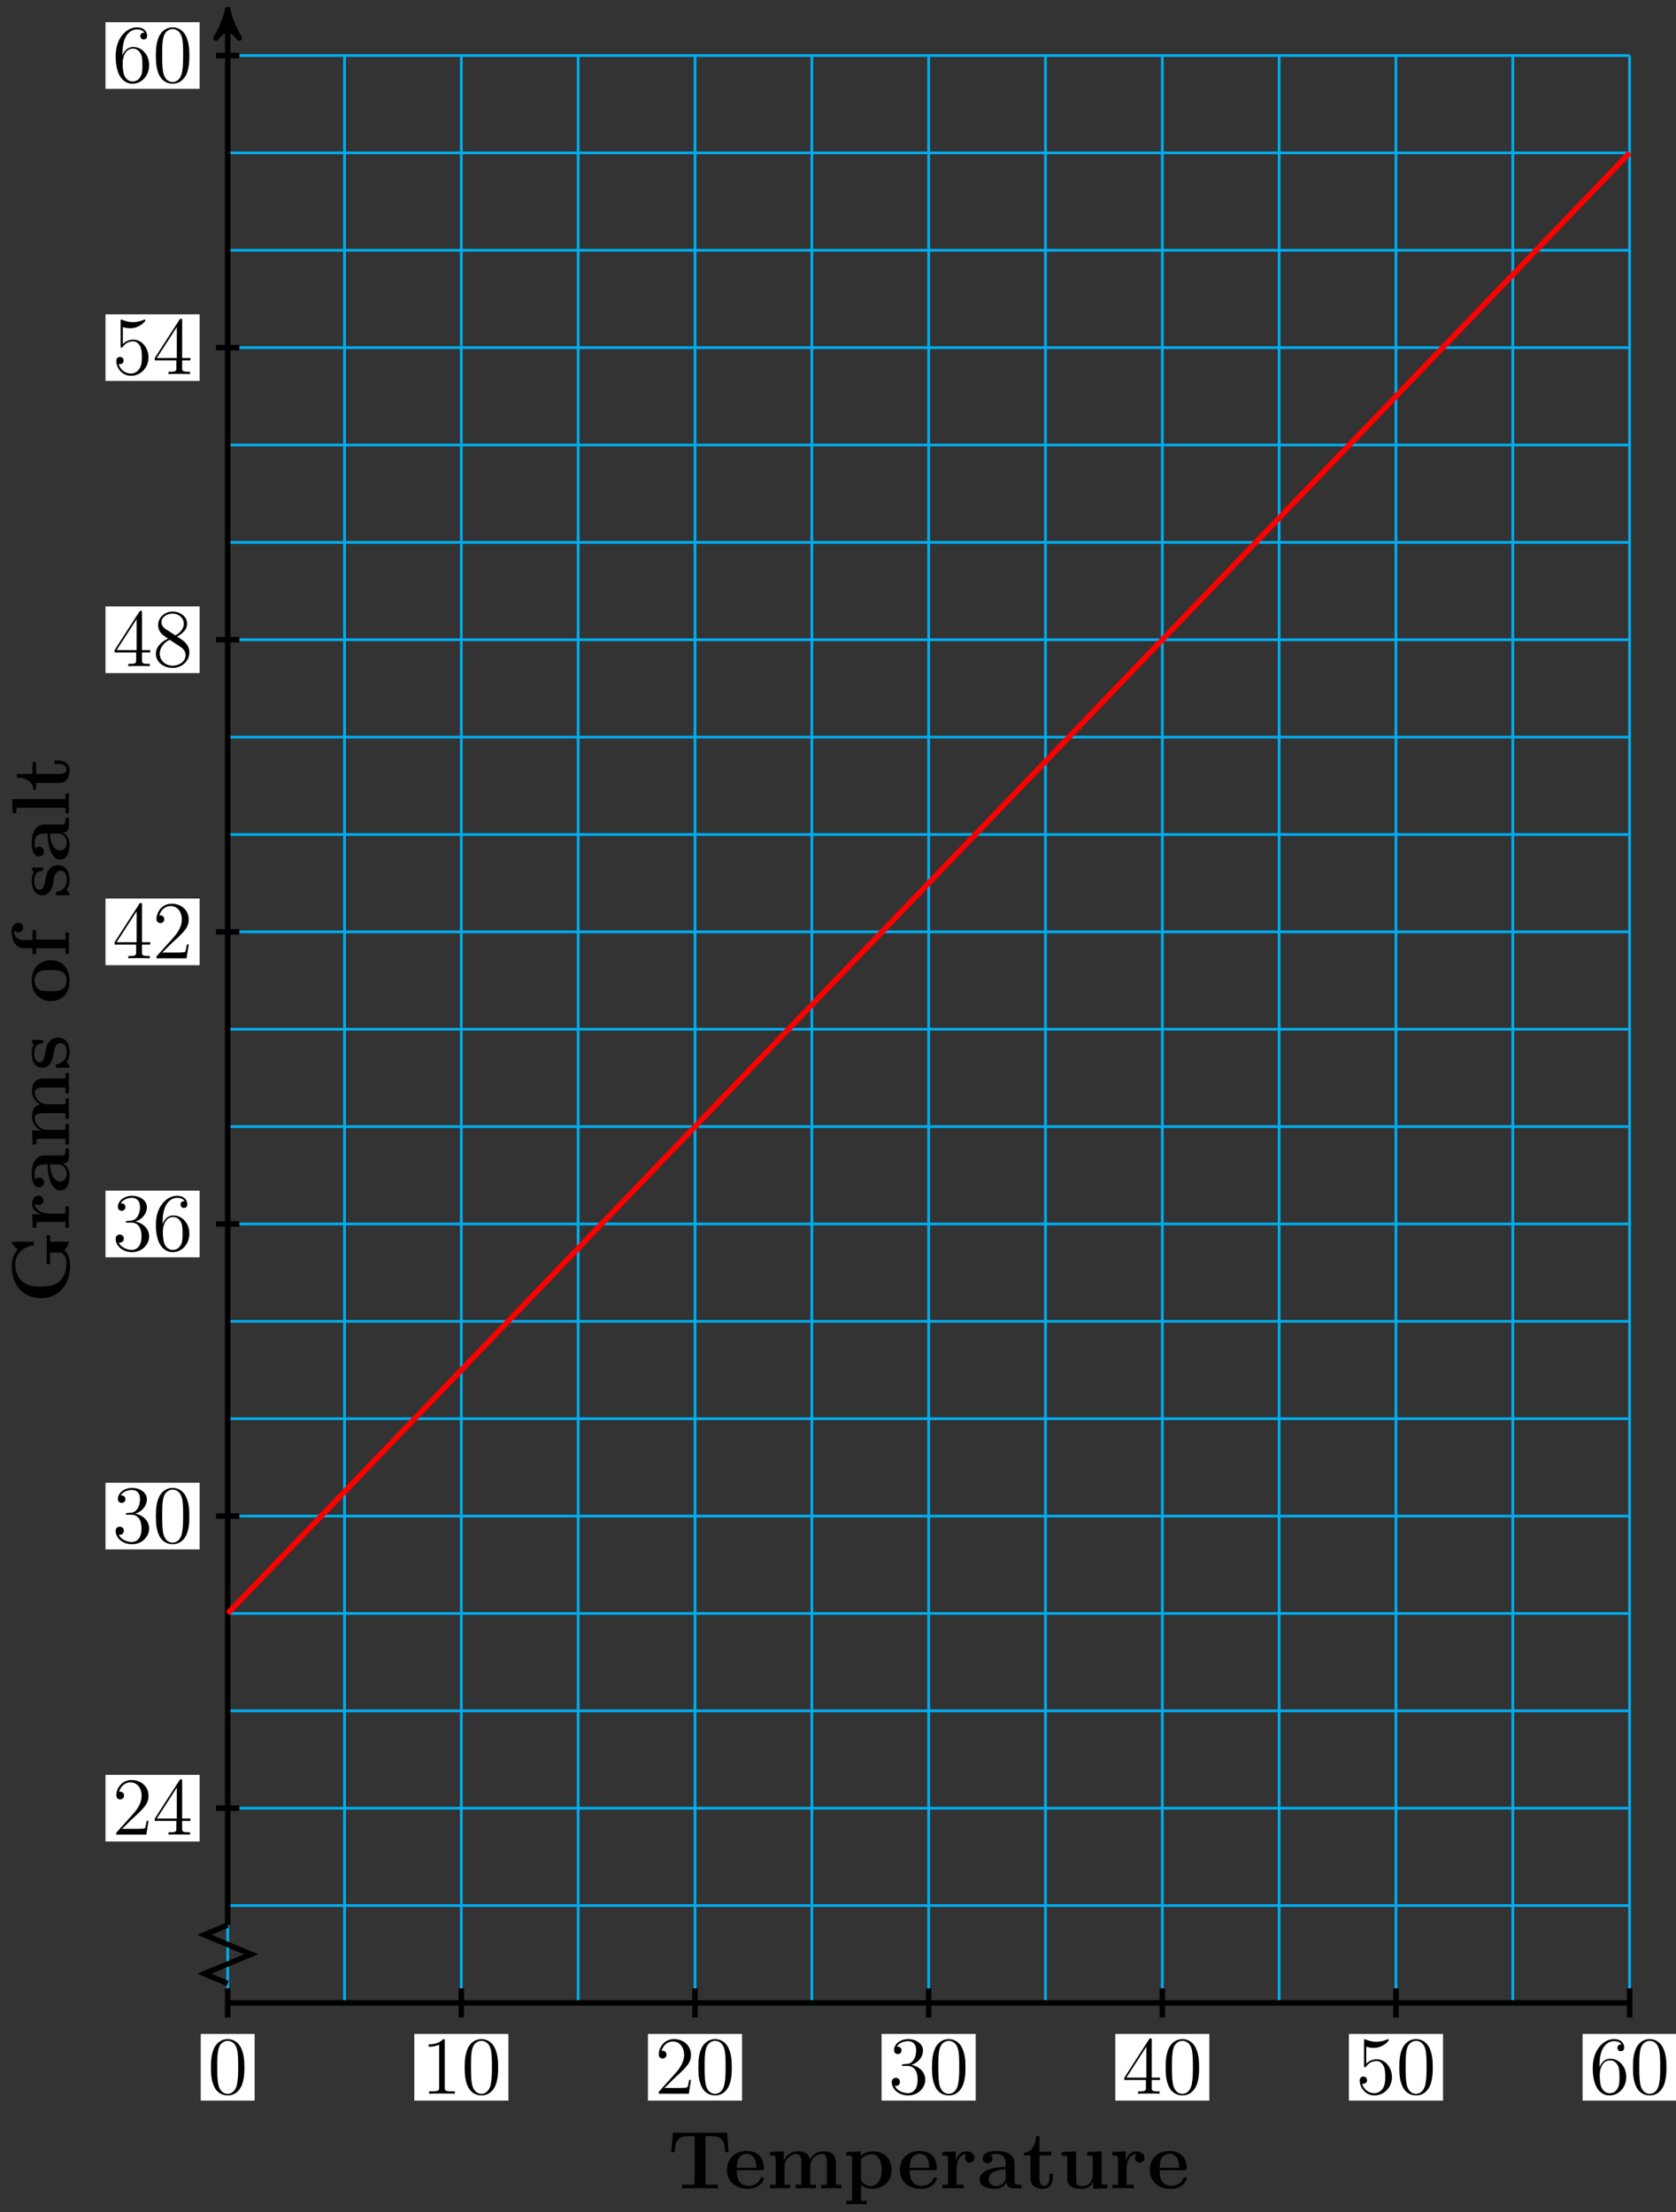 <?xml version="1.0" encoding="UTF-8"?>
<svg xmlns="http://www.w3.org/2000/svg" xmlns:xlink="http://www.w3.org/1999/xlink" width="244pt" height="322pt" viewBox="0 0 244 322" version="1.1">
<rect x="0" y="0" width="244" height="322" fill="#333333" stroke="none"/>
<defs>
<g>
<symbol overflow="visible" id="glyph0-0">
<path style="stroke:none;" d=""/>
</symbol>
<symbol overflow="visible" id="glyph0-1">
<path style="stroke:none;" d="M -2.75 -9.891 L -3.266 -9.891 C -3.234 -9.594 -3.234 -8.312 -3.234 -7.938 L -3.266 -5.688 L -2.75 -5.688 L -2.75 -7.375 L -1.531 -7.375 C -1.281 -7.375 -0.938 -7.375 -0.641 -6.891 C -0.484 -6.656 -0.375 -6.281 -0.375 -5.781 C -0.375 -5.109 -0.531 -3.922 -1.406 -3.172 C -1.953 -2.719 -2.672 -2.422 -4.109 -2.422 C -5.344 -2.422 -6.188 -2.625 -6.812 -3.172 C -7.703 -3.938 -7.828 -5.125 -7.828 -5.703 C -7.828 -6.594 -7.328 -8.047 -5.219 -8.406 C -5.109 -8.422 -5.109 -8.531 -5.109 -8.672 C -5.109 -8.953 -5.141 -8.953 -5.422 -8.953 L -8.031 -8.953 C -8.312 -8.953 -8.344 -8.953 -8.344 -8.688 L -7.484 -7.797 C -8.062 -7.125 -8.344 -6.328 -8.344 -5.438 C -8.344 -2.578 -6.609 -0.734 -4.094 -0.734 C -1.641 -0.734 0.141 -2.516 0.141 -5.453 C 0.141 -6.25 -0.031 -7.203 -0.672 -7.688 C -0.281 -8.094 0 -8.781 0 -8.812 C 0 -8.953 -0.125 -8.953 -0.312 -8.953 L -2.75 -8.953 Z M -2.75 -9.891 "/>
</symbol>
<symbol overflow="visible" id="glyph0-2">
<path style="stroke:none;" d="M -4.438 -5.109 C -5.047 -5.109 -5.375 -4.484 -5.375 -3.906 C -5.375 -2.969 -4.547 -2.562 -4.047 -2.391 L -4.047 -2.375 L -5.375 -2.375 L -5.281 -0.422 L -4.766 -0.422 C -4.766 -1.156 -4.766 -1.25 -4.297 -1.25 L -0.516 -1.25 L -0.516 -0.422 L 0 -0.422 C -0.031 -0.688 -0.031 -1.594 -0.031 -1.922 C -0.031 -2.266 -0.031 -3.234 0 -3.531 L -0.516 -3.531 L -0.516 -2.484 L -2.688 -2.484 C -3.078 -2.484 -4.984 -2.562 -4.984 -3.969 C -4.859 -3.797 -4.656 -3.719 -4.438 -3.719 C -3.938 -3.719 -3.734 -4.109 -3.734 -4.406 C -3.734 -4.703 -3.938 -5.109 -4.438 -5.109 Z M -4.438 -5.109 "/>
</symbol>
<symbol overflow="visible" id="glyph0-3">
<path style="stroke:none;" d="M -0.266 -6.469 C -0.516 -6.469 -0.516 -6.359 -0.516 -6.188 C -0.531 -5.438 -0.719 -5.438 -0.984 -5.438 L -3.578 -5.438 C -4.672 -5.438 -5.422 -4.562 -5.422 -2.875 C -5.422 -2.219 -5.359 -0.797 -4.344 -0.797 C -3.844 -0.797 -3.641 -1.188 -3.641 -1.5 C -3.641 -1.859 -3.891 -2.219 -4.344 -2.219 C -4.562 -2.219 -4.781 -2.125 -4.906 -1.922 C -5.016 -2.312 -5.016 -2.609 -5.016 -2.828 C -5.016 -3.641 -4.562 -4.141 -3.578 -4.141 L -3.109 -4.141 C -3.109 -2.25 -2.578 -0.344 -1.25 -0.344 C -0.172 -0.344 0.078 -1.734 0.078 -2.562 C 0.078 -3.484 -0.438 -4.062 -0.953 -4.297 C -0.516 -4.297 0 -4.297 0 -5.516 L 0 -6.125 C 0 -6.375 0 -6.469 -0.266 -6.469 Z M -1.656 -4.141 C -0.531 -4.141 -0.328 -3.125 -0.328 -2.75 C -0.328 -2.156 -0.719 -1.672 -1.266 -1.672 C -2.359 -1.672 -2.719 -2.969 -2.781 -4.141 Z M -1.656 -4.141 "/>
</symbol>
<symbol overflow="visible" id="glyph0-4">
<path style="stroke:none;" d="M 0 -10.906 L -0.516 -10.906 L -0.516 -10.094 L -3.656 -10.094 C -4.75 -10.094 -5.375 -9.625 -5.375 -8.281 C -5.375 -7.078 -4.562 -6.516 -4.188 -6.328 C -5.203 -6.125 -5.375 -5.312 -5.375 -4.547 C -5.375 -3.406 -4.641 -2.781 -4.062 -2.531 L -4.062 -2.516 L -5.375 -2.516 L -5.281 -0.5 L -4.766 -0.5 C -4.766 -1.25 -4.766 -1.328 -4.297 -1.328 L -0.516 -1.328 L -0.516 -0.5 L 0 -0.5 C -0.031 -0.781 -0.031 -1.641 -0.031 -1.969 C -0.031 -2.312 -0.031 -3.172 0 -3.453 L -0.516 -3.453 L -0.516 -2.625 L -3.062 -2.625 C -4.359 -2.625 -4.984 -3.594 -4.984 -4.344 C -4.984 -4.797 -4.719 -5.062 -3.797 -5.062 L -0.516 -5.062 L -0.516 -4.234 L 0 -4.234 C -0.031 -4.5 -0.031 -5.359 -0.031 -5.703 C -0.031 -6.031 -0.031 -6.906 0 -7.188 L -0.516 -7.188 L -0.516 -6.359 L -3.062 -6.359 C -4.359 -6.359 -4.984 -7.328 -4.984 -8.078 C -4.984 -8.516 -4.719 -8.781 -3.797 -8.781 L -0.516 -8.781 L -0.516 -7.953 L 0 -7.953 C -0.031 -8.234 -0.031 -9.094 -0.031 -9.438 C -0.031 -9.766 -0.031 -10.641 0 -10.906 Z M 0 -10.906 "/>
</symbol>
<symbol overflow="visible" id="glyph0-5">
<path style="stroke:none;" d="M -1.656 -4.844 C -2.234 -4.844 -2.625 -4.531 -2.844 -4.297 C -3.25 -3.797 -3.328 -3.391 -3.438 -2.75 C -3.578 -1.984 -3.703 -1.266 -4.281 -1.266 C -5.062 -1.266 -5.062 -2.328 -5.062 -2.578 C -5.062 -3.906 -4.219 -3.984 -3.922 -4 C -3.766 -4.016 -3.766 -4.109 -3.766 -4.25 C -3.766 -4.5 -3.797 -4.5 -4.078 -4.5 L -5.109 -4.5 C -5.328 -4.5 -5.422 -4.5 -5.422 -4.328 C -5.422 -4.25 -5.422 -4.234 -5.312 -4.047 C -5.266 -4 -5.188 -3.875 -5.156 -3.812 C -5.344 -3.484 -5.422 -3.031 -5.422 -2.609 C -5.422 -2.25 -5.422 -0.453 -3.859 -0.453 C -2.609 -0.453 -2.344 -1.938 -2.281 -2.312 C -2.219 -2.625 -2.156 -3.031 -2.156 -3.078 C -2.047 -3.547 -1.75 -4.031 -1.25 -4.031 C -0.328 -4.031 -0.328 -2.938 -0.328 -2.688 C -0.328 -2.078 -0.516 -1.328 -1.672 -0.984 C -1.906 -0.922 -1.922 -0.906 -1.922 -0.703 C -1.922 -0.453 -1.891 -0.453 -1.609 -0.453 L -0.234 -0.453 C -0.016 -0.453 0.078 -0.453 0.078 -0.641 C 0.078 -0.719 0.078 -0.734 -0.125 -0.984 L -0.344 -1.297 C 0.078 -1.828 0.078 -2.469 0.078 -2.688 C 0.078 -3.344 -0.078 -4.844 -1.656 -4.844 Z M -1.656 -4.844 "/>
</symbol>
<symbol overflow="visible" id="glyph0-6">
<path style="stroke:none;" d="M -2.625 -6.328 C -4.234 -6.328 -5.422 -5.234 -5.422 -3.359 C -5.422 -1.406 -4.172 -0.375 -2.625 -0.375 C -1.047 -0.375 0.078 -1.469 0.078 -3.344 C 0.078 -5.297 -1.109 -6.328 -2.625 -6.328 Z M -2.734 -4.906 C -1.75 -4.906 -0.359 -4.906 -0.359 -3.359 C -0.359 -1.812 -1.75 -1.812 -2.734 -1.812 C -3.297 -1.812 -3.891 -1.812 -4.328 -2.031 C -4.812 -2.297 -5.016 -2.828 -5.016 -3.344 C -5.016 -4.031 -4.703 -4.453 -4.359 -4.656 C -3.938 -4.906 -3.312 -4.906 -2.734 -4.906 Z M -2.734 -4.906 "/>
</symbol>
<symbol overflow="visible" id="glyph0-7">
<path style="stroke:none;" d="M -7.375 -5.047 C -7.859 -5.047 -8.359 -4.609 -8.359 -3.766 C -8.359 -2.672 -7.906 -1.344 -6.531 -1.344 L -5.312 -1.344 L -5.312 -0.469 L -4.797 -0.469 L -4.797 -1.344 L -0.516 -1.344 L -0.516 -0.531 L 0 -0.531 C -0.031 -0.797 -0.031 -1.703 -0.031 -2.031 C -0.031 -2.375 -0.031 -3.344 0 -3.641 L -0.516 -3.641 L -0.516 -2.594 L -4.797 -2.594 L -4.797 -3.953 L -5.312 -3.953 L -5.312 -2.531 L -6.531 -2.531 C -7.781 -2.531 -7.969 -3.328 -7.969 -3.719 C -7.969 -3.844 -7.953 -3.875 -7.938 -3.938 C -7.812 -3.766 -7.609 -3.656 -7.359 -3.656 C -6.891 -3.656 -6.672 -4.047 -6.672 -4.344 C -6.672 -4.609 -6.844 -5.047 -7.375 -5.047 Z M -7.375 -5.047 "/>
</symbol>
<symbol overflow="visible" id="glyph0-8">
<path style="stroke:none;" d="M 0 -3.422 L -0.516 -3.422 L -0.516 -2.594 L -8.297 -2.594 L -8.203 -0.531 L -7.688 -0.531 C -7.688 -1.266 -7.688 -1.344 -7.219 -1.344 L -0.516 -1.344 L -0.516 -0.531 L 0 -0.531 C -0.031 -0.797 -0.031 -1.656 -0.031 -1.969 C -0.031 -2.297 -0.031 -3.141 0 -3.422 Z M 0 -3.422 "/>
</symbol>
<symbol overflow="visible" id="glyph0-9">
<path style="stroke:none;" d="M -1.484 -4.469 L -2.109 -4.469 L -2.109 -3.969 L -1.5 -3.969 C -0.703 -3.969 -0.359 -3.609 -0.359 -3.234 C -0.359 -2.516 -1.156 -2.516 -1.438 -2.516 L -4.797 -2.516 L -4.797 -4.25 L -5.312 -4.25 L -5.312 -2.516 L -7.594 -2.516 L -7.594 -2.016 C -6.406 -2.016 -5.219 -1.438 -5.188 -0.25 L -4.797 -0.25 L -4.797 -1.219 L -1.469 -1.219 C -0.203 -1.219 0.078 -2.203 0.078 -3.062 C 0.078 -3.938 -0.594 -4.469 -1.484 -4.469 Z M -1.484 -4.469 "/>
</symbol>
<symbol overflow="visible" id="glyph1-0">
<path style="stroke:none;" d=""/>
</symbol>
<symbol overflow="visible" id="glyph1-1">
<path style="stroke:none;" d="M 8.844 -5.266 L 8.609 -8.094 L 0.734 -8.094 L 0.484 -5.266 L 0.984 -5.266 C 1.094 -6.562 1.188 -7.578 2.922 -7.578 L 3.891 -7.578 L 3.891 -0.516 L 2.078 -0.516 L 2.078 0 L 4.672 -0.031 L 7.266 0 L 7.266 -0.516 L 5.469 -0.516 L 5.469 -7.578 L 6.422 -7.578 C 8.141 -7.578 8.234 -6.578 8.344 -5.266 Z M 8.844 -5.266 "/>
</symbol>
<symbol overflow="visible" id="glyph1-2">
<path style="stroke:none;" d="M 5.75 -1.406 C 5.75 -1.578 5.562 -1.578 5.5 -1.578 C 5.312 -1.578 5.297 -1.547 5.219 -1.391 C 4.906 -0.609 4.125 -0.359 3.547 -0.359 C 1.812 -0.359 1.812 -1.969 1.812 -2.641 L 5.406 -2.641 C 5.672 -2.641 5.75 -2.641 5.75 -2.938 C 5.75 -3.297 5.672 -4.203 5.109 -4.75 C 4.609 -5.266 3.938 -5.422 3.25 -5.422 C 1.391 -5.422 0.375 -4.203 0.375 -2.688 C 0.375 -1.016 1.609 0.078 3.406 0.078 C 5.219 0.078 5.75 -1.188 5.75 -1.406 Z M 4.656 -2.984 L 1.812 -2.984 C 1.828 -3.484 1.844 -3.938 2.094 -4.375 C 2.312 -4.75 2.734 -5.016 3.25 -5.016 C 4.531 -5.016 4.641 -3.578 4.656 -2.984 Z M 4.656 -2.984 "/>
</symbol>
<symbol overflow="visible" id="glyph1-3">
<path style="stroke:none;" d="M 10.906 0 L 10.906 -0.516 L 10.094 -0.516 L 10.094 -3.656 C 10.094 -4.75 9.625 -5.375 8.281 -5.375 C 7.078 -5.375 6.516 -4.562 6.328 -4.188 C 6.125 -5.203 5.312 -5.375 4.547 -5.375 C 3.406 -5.375 2.781 -4.641 2.531 -4.062 L 2.516 -4.062 L 2.516 -5.375 L 0.5 -5.281 L 0.5 -4.766 C 1.25 -4.766 1.328 -4.766 1.328 -4.297 L 1.328 -0.516 L 0.5 -0.516 L 0.5 0 C 0.781 -0.031 1.641 -0.031 1.969 -0.031 C 2.312 -0.031 3.172 -0.031 3.453 0 L 3.453 -0.516 L 2.625 -0.516 L 2.625 -3.062 C 2.625 -4.359 3.594 -4.984 4.344 -4.984 C 4.797 -4.984 5.062 -4.719 5.062 -3.797 L 5.062 -0.516 L 4.234 -0.516 L 4.234 0 C 4.5 -0.031 5.359 -0.031 5.703 -0.031 C 6.031 -0.031 6.906 -0.031 7.188 0 L 7.188 -0.516 L 6.359 -0.516 L 6.359 -3.062 C 6.359 -4.359 7.328 -4.984 8.078 -4.984 C 8.516 -4.984 8.781 -4.719 8.781 -3.797 L 8.781 -0.516 L 7.953 -0.516 L 7.953 0 C 8.234 -0.031 9.094 -0.031 9.438 -0.031 C 9.766 -0.031 10.641 -0.031 10.906 0 Z M 10.906 0 "/>
</symbol>
<symbol overflow="visible" id="glyph1-4">
<path style="stroke:none;" d="M 7 -2.672 C 7 -4.312 5.891 -5.375 4.281 -5.375 C 3.578 -5.375 2.969 -5.141 2.484 -4.75 L 2.484 -5.375 L 0.422 -5.281 L 0.422 -4.766 C 1.156 -4.766 1.25 -4.766 1.25 -4.297 L 1.25 1.812 L 0.422 1.812 L 0.422 2.312 C 0.688 2.297 1.547 2.297 1.891 2.297 C 2.219 2.297 3.094 2.297 3.375 2.312 L 3.375 1.812 L 2.547 1.812 L 2.547 -0.484 C 2.844 -0.234 3.375 0.078 4.094 0.078 C 5.719 0.078 7 -0.922 7 -2.672 Z M 5.562 -2.672 C 5.562 -0.938 4.703 -0.328 3.938 -0.328 C 3.438 -0.328 2.922 -0.578 2.547 -1.141 L 2.547 -4.188 C 2.984 -4.75 3.625 -4.953 4.094 -4.953 C 4.859 -4.953 5.562 -4.25 5.562 -2.672 Z M 5.562 -2.672 "/>
</symbol>
<symbol overflow="visible" id="glyph1-5">
<path style="stroke:none;" d="M 5.109 -4.438 C 5.109 -5.047 4.484 -5.375 3.906 -5.375 C 2.969 -5.375 2.562 -4.547 2.391 -4.047 L 2.375 -4.047 L 2.375 -5.375 L 0.422 -5.281 L 0.422 -4.766 C 1.156 -4.766 1.25 -4.766 1.25 -4.297 L 1.25 -0.516 L 0.422 -0.516 L 0.422 0 C 0.688 -0.031 1.594 -0.031 1.922 -0.031 C 2.266 -0.031 3.234 -0.031 3.531 0 L 3.531 -0.516 L 2.484 -0.516 L 2.484 -2.688 C 2.484 -3.078 2.562 -4.984 3.969 -4.984 C 3.797 -4.859 3.719 -4.656 3.719 -4.438 C 3.719 -3.938 4.109 -3.734 4.406 -3.734 C 4.703 -3.734 5.109 -3.938 5.109 -4.438 Z M 5.109 -4.438 "/>
</symbol>
<symbol overflow="visible" id="glyph1-6">
<path style="stroke:none;" d="M 6.469 -0.266 C 6.469 -0.516 6.359 -0.516 6.188 -0.516 C 5.438 -0.531 5.438 -0.719 5.438 -0.984 L 5.438 -3.578 C 5.438 -4.672 4.562 -5.422 2.875 -5.422 C 2.219 -5.422 0.797 -5.359 0.797 -4.344 C 0.797 -3.844 1.188 -3.641 1.5 -3.641 C 1.859 -3.641 2.219 -3.891 2.219 -4.344 C 2.219 -4.562 2.125 -4.781 1.922 -4.906 C 2.312 -5.016 2.609 -5.016 2.828 -5.016 C 3.641 -5.016 4.141 -4.562 4.141 -3.578 L 4.141 -3.109 C 2.25 -3.109 0.344 -2.578 0.344 -1.25 C 0.344 -0.172 1.734 0.078 2.562 0.078 C 3.484 0.078 4.062 -0.438 4.297 -0.953 C 4.297 -0.516 4.297 0 5.516 0 L 6.125 0 C 6.375 0 6.469 0 6.469 -0.266 Z M 4.141 -1.656 C 4.141 -0.531 3.125 -0.328 2.75 -0.328 C 2.156 -0.328 1.672 -0.719 1.672 -1.266 C 1.672 -2.359 2.969 -2.719 4.141 -2.781 Z M 4.141 -1.656 "/>
</symbol>
<symbol overflow="visible" id="glyph1-7">
<path style="stroke:none;" d="M 4.469 -1.484 L 4.469 -2.109 L 3.969 -2.109 L 3.969 -1.5 C 3.969 -0.703 3.609 -0.359 3.234 -0.359 C 2.516 -0.359 2.516 -1.156 2.516 -1.438 L 2.516 -4.797 L 4.25 -4.797 L 4.25 -5.312 L 2.516 -5.312 L 2.516 -7.594 L 2.016 -7.594 C 2.016 -6.406 1.438 -5.219 0.25 -5.188 L 0.25 -4.797 L 1.219 -4.797 L 1.219 -1.469 C 1.219 -0.203 2.203 0.078 3.062 0.078 C 3.938 0.078 4.469 -0.594 4.469 -1.484 Z M 4.469 -1.484 "/>
</symbol>
<symbol overflow="visible" id="glyph1-8">
<path style="stroke:none;" d="M 7.172 0 L 7.172 -0.516 C 6.438 -0.516 6.344 -0.516 6.344 -0.984 L 6.344 -5.375 L 4.219 -5.281 L 4.219 -4.766 C 4.953 -4.766 5.047 -4.766 5.047 -4.297 L 5.047 -1.953 C 5.047 -1.047 4.5 -0.328 3.578 -0.328 C 2.672 -0.328 2.625 -0.625 2.625 -1.281 L 2.625 -5.375 L 0.5 -5.281 L 0.5 -4.766 C 1.25 -4.766 1.328 -4.766 1.328 -4.297 L 1.328 -1.469 C 1.328 -0.281 2.125 0.078 3.406 0.078 C 3.688 0.078 4.578 0.078 5.094 -0.891 L 5.109 -0.891 L 5.109 0.078 Z M 7.172 0 "/>
</symbol>
<symbol overflow="visible" id="glyph2-0">
<path style="stroke:none;" d=""/>
</symbol>
<symbol overflow="visible" id="glyph2-1">
<path style="stroke:none;" d="M 5.359 -3.828 C 5.359 -4.812 5.297 -5.781 4.859 -6.688 C 4.375 -7.688 3.516 -7.953 2.922 -7.953 C 2.234 -7.953 1.391 -7.609 0.938 -6.609 C 0.609 -5.859 0.484 -5.109 0.484 -3.828 C 0.484 -2.672 0.578 -1.797 1 -0.938 C 1.469 -0.031 2.297 0.25 2.922 0.25 C 3.953 0.25 4.547 -0.375 4.906 -1.062 C 5.328 -1.953 5.359 -3.125 5.359 -3.828 Z M 2.922 0.016 C 2.531 0.016 1.75 -0.203 1.531 -1.5 C 1.406 -2.219 1.406 -3.125 1.406 -3.969 C 1.406 -4.953 1.406 -5.828 1.594 -6.531 C 1.797 -7.344 2.406 -7.703 2.922 -7.703 C 3.375 -7.703 4.062 -7.438 4.297 -6.406 C 4.453 -5.719 4.453 -4.781 4.453 -3.969 C 4.453 -3.172 4.453 -2.266 4.312 -1.531 C 4.094 -0.219 3.328 0.016 2.922 0.016 Z M 2.922 0.016 "/>
</symbol>
<symbol overflow="visible" id="glyph2-2">
<path style="stroke:none;" d="M 3.438 -7.656 C 3.438 -7.938 3.438 -7.953 3.203 -7.953 C 2.922 -7.625 2.312 -7.188 1.094 -7.188 L 1.094 -6.844 C 1.359 -6.844 1.953 -6.844 2.625 -7.141 L 2.625 -0.922 C 2.625 -0.484 2.578 -0.344 1.531 -0.344 L 1.156 -0.344 L 1.156 0 C 1.484 -0.031 2.641 -0.031 3.031 -0.031 C 3.438 -0.031 4.578 -0.031 4.906 0 L 4.906 -0.344 L 4.531 -0.344 C 3.484 -0.344 3.438 -0.484 3.438 -0.922 Z M 3.438 -7.656 "/>
</symbol>
<symbol overflow="visible" id="glyph2-3">
<path style="stroke:none;" d="M 5.266 -2.016 L 5 -2.016 C 4.953 -1.812 4.859 -1.141 4.75 -0.953 C 4.656 -0.844 3.984 -0.844 3.625 -0.844 L 1.406 -0.844 C 1.734 -1.125 2.469 -1.891 2.766 -2.172 C 4.594 -3.844 5.266 -4.469 5.266 -5.656 C 5.266 -7.031 4.172 -7.953 2.781 -7.953 C 1.406 -7.953 0.578 -6.766 0.578 -5.734 C 0.578 -5.125 1.109 -5.125 1.141 -5.125 C 1.406 -5.125 1.703 -5.312 1.703 -5.688 C 1.703 -6.031 1.484 -6.25 1.141 -6.25 C 1.047 -6.25 1.016 -6.25 0.984 -6.234 C 1.203 -7.047 1.859 -7.609 2.625 -7.609 C 3.641 -7.609 4.266 -6.75 4.266 -5.656 C 4.266 -4.641 3.688 -3.75 3 -2.984 L 0.578 -0.281 L 0.578 0 L 4.953 0 Z M 5.266 -2.016 "/>
</symbol>
<symbol overflow="visible" id="glyph2-4">
<path style="stroke:none;" d="M 2.203 -4.297 C 2 -4.281 1.953 -4.266 1.953 -4.156 C 1.953 -4.047 2.016 -4.047 2.219 -4.047 L 2.766 -4.047 C 3.797 -4.047 4.25 -3.203 4.25 -2.062 C 4.25 -0.484 3.438 -0.078 2.844 -0.078 C 2.266 -0.078 1.297 -0.344 0.938 -1.141 C 1.328 -1.078 1.672 -1.297 1.672 -1.719 C 1.672 -2.062 1.422 -2.312 1.094 -2.312 C 0.797 -2.312 0.484 -2.141 0.484 -1.688 C 0.484 -0.625 1.547 0.25 2.875 0.25 C 4.297 0.25 5.359 -0.844 5.359 -2.047 C 5.359 -3.141 4.469 -4 3.328 -4.203 C 4.359 -4.5 5.031 -5.375 5.031 -6.312 C 5.031 -7.25 4.047 -7.953 2.891 -7.953 C 1.703 -7.953 0.812 -7.219 0.812 -6.344 C 0.812 -5.875 1.188 -5.766 1.359 -5.766 C 1.609 -5.766 1.906 -5.953 1.906 -6.312 C 1.906 -6.688 1.609 -6.859 1.344 -6.859 C 1.281 -6.859 1.25 -6.859 1.219 -6.844 C 1.672 -7.656 2.797 -7.656 2.859 -7.656 C 3.25 -7.656 4.031 -7.484 4.031 -6.312 C 4.031 -6.078 4 -5.422 3.641 -4.906 C 3.281 -4.375 2.875 -4.344 2.562 -4.328 Z M 2.203 -4.297 "/>
</symbol>
<symbol overflow="visible" id="glyph2-5">
<path style="stroke:none;" d="M 4.312 -7.781 C 4.312 -8.016 4.312 -8.062 4.141 -8.062 C 4.047 -8.062 4.016 -8.062 3.922 -7.922 L 0.328 -2.344 L 0.328 -2 L 3.469 -2 L 3.469 -0.906 C 3.469 -0.469 3.438 -0.344 2.562 -0.344 L 2.328 -0.344 L 2.328 0 C 2.609 -0.031 3.547 -0.031 3.891 -0.031 C 4.219 -0.031 5.172 -0.031 5.453 0 L 5.453 -0.344 L 5.219 -0.344 C 4.344 -0.344 4.312 -0.469 4.312 -0.906 L 4.312 -2 L 5.516 -2 L 5.516 -2.344 L 4.312 -2.344 Z M 3.531 -6.844 L 3.531 -2.344 L 0.625 -2.344 Z M 3.531 -6.844 "/>
</symbol>
<symbol overflow="visible" id="glyph2-6">
<path style="stroke:none;" d="M 1.531 -6.844 C 2.047 -6.688 2.469 -6.672 2.594 -6.672 C 3.938 -6.672 4.812 -7.656 4.812 -7.828 C 4.812 -7.875 4.781 -7.938 4.703 -7.938 C 4.688 -7.938 4.656 -7.938 4.547 -7.891 C 3.891 -7.609 3.312 -7.562 3 -7.562 C 2.219 -7.562 1.656 -7.812 1.422 -7.906 C 1.344 -7.938 1.312 -7.938 1.297 -7.938 C 1.203 -7.938 1.203 -7.859 1.203 -7.672 L 1.203 -4.125 C 1.203 -3.906 1.203 -3.844 1.344 -3.844 C 1.406 -3.844 1.422 -3.844 1.547 -4 C 1.875 -4.484 2.438 -4.766 3.031 -4.766 C 3.672 -4.766 3.984 -4.188 4.078 -3.984 C 4.281 -3.516 4.297 -2.922 4.297 -2.469 C 4.297 -2.016 4.297 -1.344 3.953 -0.797 C 3.688 -0.375 3.234 -0.078 2.703 -0.078 C 1.906 -0.078 1.141 -0.609 0.922 -1.484 C 0.984 -1.453 1.047 -1.453 1.109 -1.453 C 1.312 -1.453 1.641 -1.562 1.641 -1.969 C 1.641 -2.312 1.406 -2.5 1.109 -2.5 C 0.891 -2.5 0.578 -2.391 0.578 -1.922 C 0.578 -0.906 1.406 0.25 2.719 0.25 C 4.078 0.25 5.266 -0.891 5.266 -2.406 C 5.266 -3.828 4.297 -5.016 3.047 -5.016 C 2.359 -5.016 1.844 -4.703 1.531 -4.375 Z M 1.531 -6.844 "/>
</symbol>
<symbol overflow="visible" id="glyph2-7">
<path style="stroke:none;" d="M 1.469 -4.156 C 1.469 -7.188 2.938 -7.656 3.578 -7.656 C 4.016 -7.656 4.453 -7.531 4.672 -7.172 C 4.531 -7.172 4.078 -7.172 4.078 -6.688 C 4.078 -6.422 4.25 -6.188 4.562 -6.188 C 4.859 -6.188 5.062 -6.375 5.062 -6.719 C 5.062 -7.344 4.609 -7.953 3.578 -7.953 C 2.062 -7.953 0.484 -6.406 0.484 -3.781 C 0.484 -0.484 1.922 0.25 2.938 0.25 C 4.25 0.25 5.359 -0.891 5.359 -2.438 C 5.359 -4.031 4.25 -5.094 3.047 -5.094 C 1.984 -5.094 1.594 -4.172 1.469 -3.844 Z M 2.938 -0.078 C 2.188 -0.078 1.828 -0.734 1.719 -0.984 C 1.609 -1.297 1.5 -1.891 1.5 -2.719 C 1.5 -3.672 1.922 -4.859 3 -4.859 C 3.656 -4.859 4 -4.406 4.188 -4 C 4.375 -3.562 4.375 -2.969 4.375 -2.453 C 4.375 -1.844 4.375 -1.297 4.141 -0.844 C 3.844 -0.281 3.422 -0.078 2.938 -0.078 Z M 2.938 -0.078 "/>
</symbol>
<symbol overflow="visible" id="glyph2-8">
<path style="stroke:none;" d="M 3.562 -4.312 C 4.156 -4.641 5.031 -5.188 5.031 -6.188 C 5.031 -7.234 4.031 -7.953 2.922 -7.953 C 1.75 -7.953 0.812 -7.078 0.812 -5.984 C 0.812 -5.578 0.938 -5.172 1.266 -4.766 C 1.406 -4.609 1.406 -4.609 2.25 -4.016 C 1.094 -3.484 0.484 -2.672 0.484 -1.812 C 0.484 -0.531 1.703 0.25 2.922 0.25 C 4.25 0.25 5.359 -0.734 5.359 -1.984 C 5.359 -3.203 4.5 -3.734 3.562 -4.312 Z M 1.938 -5.391 C 1.781 -5.5 1.297 -5.812 1.297 -6.391 C 1.297 -7.172 2.109 -7.656 2.922 -7.656 C 3.781 -7.656 4.547 -7.047 4.547 -6.188 C 4.547 -5.453 4.016 -4.859 3.328 -4.484 Z M 2.5 -3.844 L 3.938 -2.906 C 4.25 -2.703 4.812 -2.328 4.812 -1.609 C 4.812 -0.688 3.891 -0.078 2.922 -0.078 C 1.906 -0.078 1.047 -0.812 1.047 -1.812 C 1.047 -2.734 1.719 -3.484 2.5 -3.844 Z M 2.5 -3.844 "/>
</symbol>
</g>
</defs>
<g id="surface1">
<path style="fill:none;stroke-width:0.399;stroke-linecap:butt;stroke-linejoin:miter;stroke:rgb(0%,67.839%,93.729%);stroke-opacity:1;stroke-miterlimit:10;" d="M -0.001 -0.001 L 204.101 -0.001 M -0.001 14.175 L 204.101 14.175 M -0.001 28.347 L 204.101 28.347 M -0.001 42.519 L 204.101 42.519 M -0.001 56.695 L 204.101 56.695 M -0.001 70.866 L 204.101 70.866 M -0.001 85.042 L 204.101 85.042 M -0.001 99.214 L 204.101 99.214 M -0.001 113.386 L 204.101 113.386 M -0.001 127.562 L 204.101 127.562 M -0.001 141.734 L 204.101 141.734 M -0.001 155.909 L 204.101 155.909 M -0.001 170.081 L 204.101 170.081 M -0.001 184.253 L 204.101 184.253 M -0.001 198.429 L 204.101 198.429 M -0.001 212.601 L 204.101 212.601 M -0.001 226.773 L 204.101 226.773 M -0.001 240.948 L 204.101 240.948 M -0.001 255.12 L 204.101 255.12 M -0.001 269.296 L 204.101 269.296 M -0.001 283.464 L 204.101 283.464 M -0.001 -0.001 L -0.001 283.468 M 17.007 -0.001 L 17.007 283.468 M 34.015 -0.001 L 34.015 283.468 M 51.023 -0.001 L 51.023 283.468 M 68.035 -0.001 L 68.035 283.468 M 85.042 -0.001 L 85.042 283.468 M 102.05 -0.001 L 102.05 283.468 M 119.058 -0.001 L 119.058 283.468 M 136.066 -0.001 L 136.066 283.468 M 153.074 -0.001 L 153.074 283.468 M 170.081 -0.001 L 170.081 283.468 M 187.089 -0.001 L 187.089 283.468 M 204.093 -0.001 L 204.093 283.468 " transform="matrix(1,0,0,-1,33.149,291.55)"/>
<path style="fill:none;stroke-width:0.797;stroke-linecap:butt;stroke-linejoin:miter;stroke:rgb(0%,0%,0%);stroke-opacity:1;stroke-miterlimit:10;" d="M -0.001 -0.001 L 204.101 -0.001 " transform="matrix(1,0,0,-1,33.149,291.55)"/>
<path style="fill:none;stroke-width:0.797;stroke-linecap:butt;stroke-linejoin:miter;stroke:rgb(0%,0%,0%);stroke-opacity:1;stroke-miterlimit:10;" d="M -0.001 11.339 L -0.001 289.12 " transform="matrix(1,0,0,-1,33.149,291.55)"/>
<path style="fill-rule:nonzero;fill:rgb(0%,0%,0%);fill-opacity:1;stroke-width:0.797;stroke-linecap:butt;stroke-linejoin:round;stroke:rgb(0%,0%,0%);stroke-opacity:1;stroke-miterlimit:10;" d="M 1.035 0.001 C -0.258 0.258 -1.555 0.778 -3.109 1.684 C -1.555 0.516 -1.555 -0.519 -3.109 -1.683 C -1.555 -0.777 -0.258 -0.257 1.035 0.001 Z M 1.035 0.001 " transform="matrix(0,-1,-1,0,33.149,2.43)"/>
<path style="fill:none;stroke-width:0.797;stroke-linecap:butt;stroke-linejoin:miter;stroke:rgb(0%,0%,0%);stroke-opacity:1;stroke-miterlimit:10;" d="M -0.001 11.339 L -3.403 9.921 L 3.402 7.085 L -3.403 4.253 L -0.001 2.835 " transform="matrix(1,0,0,-1,33.149,291.55)"/>
<g style="fill:rgb(0%,0%,0%);fill-opacity:1;">
  <use xlink:href="#glyph0-1" x="10.048" y="189.698"/>
  <use xlink:href="#glyph0-2" x="10.048" y="179.13"/>
  <use xlink:href="#glyph0-3" x="10.048" y="173.63"/>
  <use xlink:href="#glyph0-4" x="10.048" y="167.091"/>
  <use xlink:href="#glyph0-5" x="10.048" y="155.877"/>
</g>
<g style="fill:rgb(0%,0%,0%);fill-opacity:1;">
  <use xlink:href="#glyph0-6" x="10.048" y="146.097"/>
  <use xlink:href="#glyph0-7" x="10.048" y="139.367"/>
</g>
<g style="fill:rgb(0%,0%,0%);fill-opacity:1;">
  <use xlink:href="#glyph0-5" x="10.048" y="130.771"/>
  <use xlink:href="#glyph0-3" x="10.048" y="125.463"/>
  <use xlink:href="#glyph0-8" x="10.048" y="118.923"/>
  <use xlink:href="#glyph0-9" x="10.048" y="115.181"/>
</g>
<g style="fill:rgb(0%,0%,0%);fill-opacity:1;">
  <use xlink:href="#glyph1-1" x="97.234" y="318.532"/>
</g>
<g style="fill:rgb(0%,0%,0%);fill-opacity:1;">
  <use xlink:href="#glyph1-2" x="105.459" y="318.532"/>
  <use xlink:href="#glyph1-3" x="111.592" y="318.532"/>
  <use xlink:href="#glyph1-4" x="122.806" y="318.532"/>
</g>
<g style="fill:rgb(0%,0%,0%);fill-opacity:1;">
  <use xlink:href="#glyph1-2" x="130.637" y="318.532"/>
  <use xlink:href="#glyph1-5" x="136.77" y="318.532"/>
  <use xlink:href="#glyph1-6" x="142.269" y="318.532"/>
  <use xlink:href="#glyph1-7" x="148.809" y="318.532"/>
  <use xlink:href="#glyph1-8" x="154.045" y="318.532"/>
  <use xlink:href="#glyph1-5" x="161.517" y="318.532"/>
  <use xlink:href="#glyph1-2" x="167.017" y="318.532"/>
</g>
<path style="fill:none;stroke-width:0.797;stroke-linecap:butt;stroke-linejoin:miter;stroke:rgb(0%,0%,0%);stroke-opacity:1;stroke-miterlimit:10;" d="M -0.001 2.124 L -0.001 -2.126 " transform="matrix(1,0,0,-1,33.149,291.55)"/>
<path style=" stroke:none;fill-rule:nonzero;fill:rgb(100%,100%,100%);fill-opacity:1;" d="M 29.227 305.766 L 37.07 305.766 L 37.07 296.066 L 29.227 296.066 Z M 29.227 305.766 "/>
<g style="fill:rgb(0%,0%,0%);fill-opacity:1;">
  <use xlink:href="#glyph2-1" x="30.222" y="304.768"/>
</g>
<path style="fill:none;stroke-width:0.797;stroke-linecap:butt;stroke-linejoin:miter;stroke:rgb(0%,0%,0%);stroke-opacity:1;stroke-miterlimit:10;" d="M 34.015 2.124 L 34.015 -2.126 " transform="matrix(1,0,0,-1,33.149,291.55)"/>
<path style=" stroke:none;fill-rule:nonzero;fill:rgb(100%,100%,100%);fill-opacity:1;" d="M 60.316 305.766 L 74.016 305.766 L 74.016 296.066 L 60.316 296.066 Z M 60.316 305.766 "/>
<g style="fill:rgb(0%,0%,0%);fill-opacity:1;">
  <use xlink:href="#glyph2-2" x="61.312" y="304.768"/>
  <use xlink:href="#glyph2-1" x="67.165" y="304.768"/>
</g>
<path style="fill:none;stroke-width:0.797;stroke-linecap:butt;stroke-linejoin:miter;stroke:rgb(0%,0%,0%);stroke-opacity:1;stroke-miterlimit:10;" d="M 68.035 2.124 L 68.035 -2.126 " transform="matrix(1,0,0,-1,33.149,291.55)"/>
<path style=" stroke:none;fill-rule:nonzero;fill:rgb(100%,100%,100%);fill-opacity:1;" d="M 94.332 305.766 L 108.031 305.766 L 108.031 296.066 L 94.332 296.066 Z M 94.332 305.766 "/>
<g style="fill:rgb(0%,0%,0%);fill-opacity:1;">
  <use xlink:href="#glyph2-3" x="95.329" y="304.768"/>
  <use xlink:href="#glyph2-1" x="101.182" y="304.768"/>
</g>
<path style="fill:none;stroke-width:0.797;stroke-linecap:butt;stroke-linejoin:miter;stroke:rgb(0%,0%,0%);stroke-opacity:1;stroke-miterlimit:10;" d="M 102.05 2.124 L 102.05 -2.126 " transform="matrix(1,0,0,-1,33.149,291.55)"/>
<path style=" stroke:none;fill-rule:nonzero;fill:rgb(100%,100%,100%);fill-opacity:1;" d="M 128.348 305.766 L 142.047 305.766 L 142.047 296.066 L 128.348 296.066 Z M 128.348 305.766 "/>
<g style="fill:rgb(0%,0%,0%);fill-opacity:1;">
  <use xlink:href="#glyph2-4" x="129.345" y="304.768"/>
  <use xlink:href="#glyph2-1" x="135.198" y="304.768"/>
</g>
<path style="fill:none;stroke-width:0.797;stroke-linecap:butt;stroke-linejoin:miter;stroke:rgb(0%,0%,0%);stroke-opacity:1;stroke-miterlimit:10;" d="M 136.066 2.124 L 136.066 -2.126 " transform="matrix(1,0,0,-1,33.149,291.55)"/>
<path style=" stroke:none;fill-rule:nonzero;fill:rgb(100%,100%,100%);fill-opacity:1;" d="M 162.367 305.766 L 176.062 305.766 L 176.062 296.066 L 162.367 296.066 Z M 162.367 305.766 "/>
<g style="fill:rgb(0%,0%,0%);fill-opacity:1;">
  <use xlink:href="#glyph2-5" x="163.362" y="304.768"/>
  <use xlink:href="#glyph2-1" x="169.215" y="304.768"/>
</g>
<path style="fill:none;stroke-width:0.797;stroke-linecap:butt;stroke-linejoin:miter;stroke:rgb(0%,0%,0%);stroke-opacity:1;stroke-miterlimit:10;" d="M 170.081 2.124 L 170.081 -2.126 " transform="matrix(1,0,0,-1,33.149,291.55)"/>
<path style=" stroke:none;fill-rule:nonzero;fill:rgb(100%,100%,100%);fill-opacity:1;" d="M 196.383 305.766 L 210.082 305.766 L 210.082 296.066 L 196.383 296.066 Z M 196.383 305.766 "/>
<g style="fill:rgb(0%,0%,0%);fill-opacity:1;">
  <use xlink:href="#glyph2-6" x="197.379" y="304.768"/>
  <use xlink:href="#glyph2-1" x="203.232" y="304.768"/>
</g>
<path style="fill:none;stroke-width:0.797;stroke-linecap:butt;stroke-linejoin:miter;stroke:rgb(0%,0%,0%);stroke-opacity:1;stroke-miterlimit:10;" d="M 204.101 2.124 L 204.101 -2.126 " transform="matrix(1,0,0,-1,33.149,291.55)"/>
<path style=" stroke:none;fill-rule:nonzero;fill:rgb(100%,100%,100%);fill-opacity:1;" d="M 230.398 305.766 L 244.098 305.766 L 244.098 296.066 L 230.398 296.066 Z M 230.398 305.766 "/>
<g style="fill:rgb(0%,0%,0%);fill-opacity:1;">
  <use xlink:href="#glyph2-7" x="231.395" y="304.768"/>
  <use xlink:href="#glyph2-1" x="237.248" y="304.768"/>
</g>
<path style="fill:none;stroke-width:0.797;stroke-linecap:butt;stroke-linejoin:miter;stroke:rgb(0%,0%,0%);stroke-opacity:1;stroke-miterlimit:10;" d="M 1.703 28.347 L -1.7 28.347 " transform="matrix(1,0,0,-1,33.149,291.55)"/>
<path style=" stroke:none;fill-rule:nonzero;fill:rgb(100%,100%,100%);fill-opacity:1;" d="M 15.359 268.051 L 29.059 268.051 L 29.059 258.355 L 15.359 258.355 Z M 15.359 268.051 "/>
<g style="fill:rgb(0%,0%,0%);fill-opacity:1;">
  <use xlink:href="#glyph2-3" x="16.355" y="267.055"/>
  <use xlink:href="#glyph2-5" x="22.208" y="267.055"/>
</g>
<path style="fill:none;stroke-width:0.797;stroke-linecap:butt;stroke-linejoin:miter;stroke:rgb(0%,0%,0%);stroke-opacity:1;stroke-miterlimit:10;" d="M 1.703 70.866 L -1.7 70.866 " transform="matrix(1,0,0,-1,33.149,291.55)"/>
<path style=" stroke:none;fill-rule:nonzero;fill:rgb(100%,100%,100%);fill-opacity:1;" d="M 15.359 225.531 L 29.059 225.531 L 29.059 215.836 L 15.359 215.836 Z M 15.359 225.531 "/>
<g style="fill:rgb(0%,0%,0%);fill-opacity:1;">
  <use xlink:href="#glyph2-4" x="16.355" y="224.535"/>
  <use xlink:href="#glyph2-1" x="22.208" y="224.535"/>
</g>
<path style="fill:none;stroke-width:0.797;stroke-linecap:butt;stroke-linejoin:miter;stroke:rgb(0%,0%,0%);stroke-opacity:1;stroke-miterlimit:10;" d="M 1.703 113.386 L -1.7 113.386 " transform="matrix(1,0,0,-1,33.149,291.55)"/>
<path style=" stroke:none;fill-rule:nonzero;fill:rgb(100%,100%,100%);fill-opacity:1;" d="M 15.359 183.012 L 29.059 183.012 L 29.059 173.312 L 15.359 173.312 Z M 15.359 183.012 "/>
<g style="fill:rgb(0%,0%,0%);fill-opacity:1;">
  <use xlink:href="#glyph2-4" x="16.355" y="182.015"/>
  <use xlink:href="#glyph2-7" x="22.208" y="182.015"/>
</g>
<path style="fill:none;stroke-width:0.797;stroke-linecap:butt;stroke-linejoin:miter;stroke:rgb(0%,0%,0%);stroke-opacity:1;stroke-miterlimit:10;" d="M 1.703 155.909 L -1.7 155.909 " transform="matrix(1,0,0,-1,33.149,291.55)"/>
<path style=" stroke:none;fill-rule:nonzero;fill:rgb(100%,100%,100%);fill-opacity:1;" d="M 15.359 140.492 L 29.059 140.492 L 29.059 130.793 L 15.359 130.793 Z M 15.359 140.492 "/>
<g style="fill:rgb(0%,0%,0%);fill-opacity:1;">
  <use xlink:href="#glyph2-5" x="16.355" y="139.495"/>
  <use xlink:href="#glyph2-3" x="22.208" y="139.495"/>
</g>
<path style="fill:none;stroke-width:0.797;stroke-linecap:butt;stroke-linejoin:miter;stroke:rgb(0%,0%,0%);stroke-opacity:1;stroke-miterlimit:10;" d="M 1.703 198.429 L -1.7 198.429 " transform="matrix(1,0,0,-1,33.149,291.55)"/>
<path style=" stroke:none;fill-rule:nonzero;fill:rgb(100%,100%,100%);fill-opacity:1;" d="M 15.359 97.973 L 29.059 97.973 L 29.059 88.273 L 15.359 88.273 Z M 15.359 97.973 "/>
<g style="fill:rgb(0%,0%,0%);fill-opacity:1;">
  <use xlink:href="#glyph2-5" x="16.355" y="96.975"/>
  <use xlink:href="#glyph2-8" x="22.208" y="96.975"/>
</g>
<path style="fill:none;stroke-width:0.797;stroke-linecap:butt;stroke-linejoin:miter;stroke:rgb(0%,0%,0%);stroke-opacity:1;stroke-miterlimit:10;" d="M 1.703 240.948 L -1.7 240.948 " transform="matrix(1,0,0,-1,33.149,291.55)"/>
<path style=" stroke:none;fill-rule:nonzero;fill:rgb(100%,100%,100%);fill-opacity:1;" d="M 15.359 55.449 L 29.059 55.449 L 29.059 45.754 L 15.359 45.754 Z M 15.359 55.449 "/>
<g style="fill:rgb(0%,0%,0%);fill-opacity:1;">
  <use xlink:href="#glyph2-6" x="16.355" y="54.454"/>
  <use xlink:href="#glyph2-5" x="22.208" y="54.454"/>
</g>
<path style="fill:none;stroke-width:0.797;stroke-linecap:butt;stroke-linejoin:miter;stroke:rgb(0%,0%,0%);stroke-opacity:1;stroke-miterlimit:10;" d="M 1.703 283.468 L -1.7 283.468 " transform="matrix(1,0,0,-1,33.149,291.55)"/>
<path style=" stroke:none;fill-rule:nonzero;fill:rgb(100%,100%,100%);fill-opacity:1;" d="M 15.359 12.93 L 29.059 12.93 L 29.059 3.234 L 15.359 3.234 Z M 15.359 12.93 "/>
<g style="fill:rgb(0%,0%,0%);fill-opacity:1;">
  <use xlink:href="#glyph2-7" x="16.355" y="11.934"/>
  <use xlink:href="#glyph2-1" x="22.208" y="11.934"/>
</g>
<path style="fill:none;stroke-width:0.797;stroke-linecap:butt;stroke-linejoin:miter;stroke:rgb(100%,0%,0%);stroke-opacity:1;stroke-miterlimit:10;" d="M -0.001 56.695 L 204.101 269.296 " transform="matrix(1,0,0,-1,33.149,291.55)"/>
</g>
</svg>
